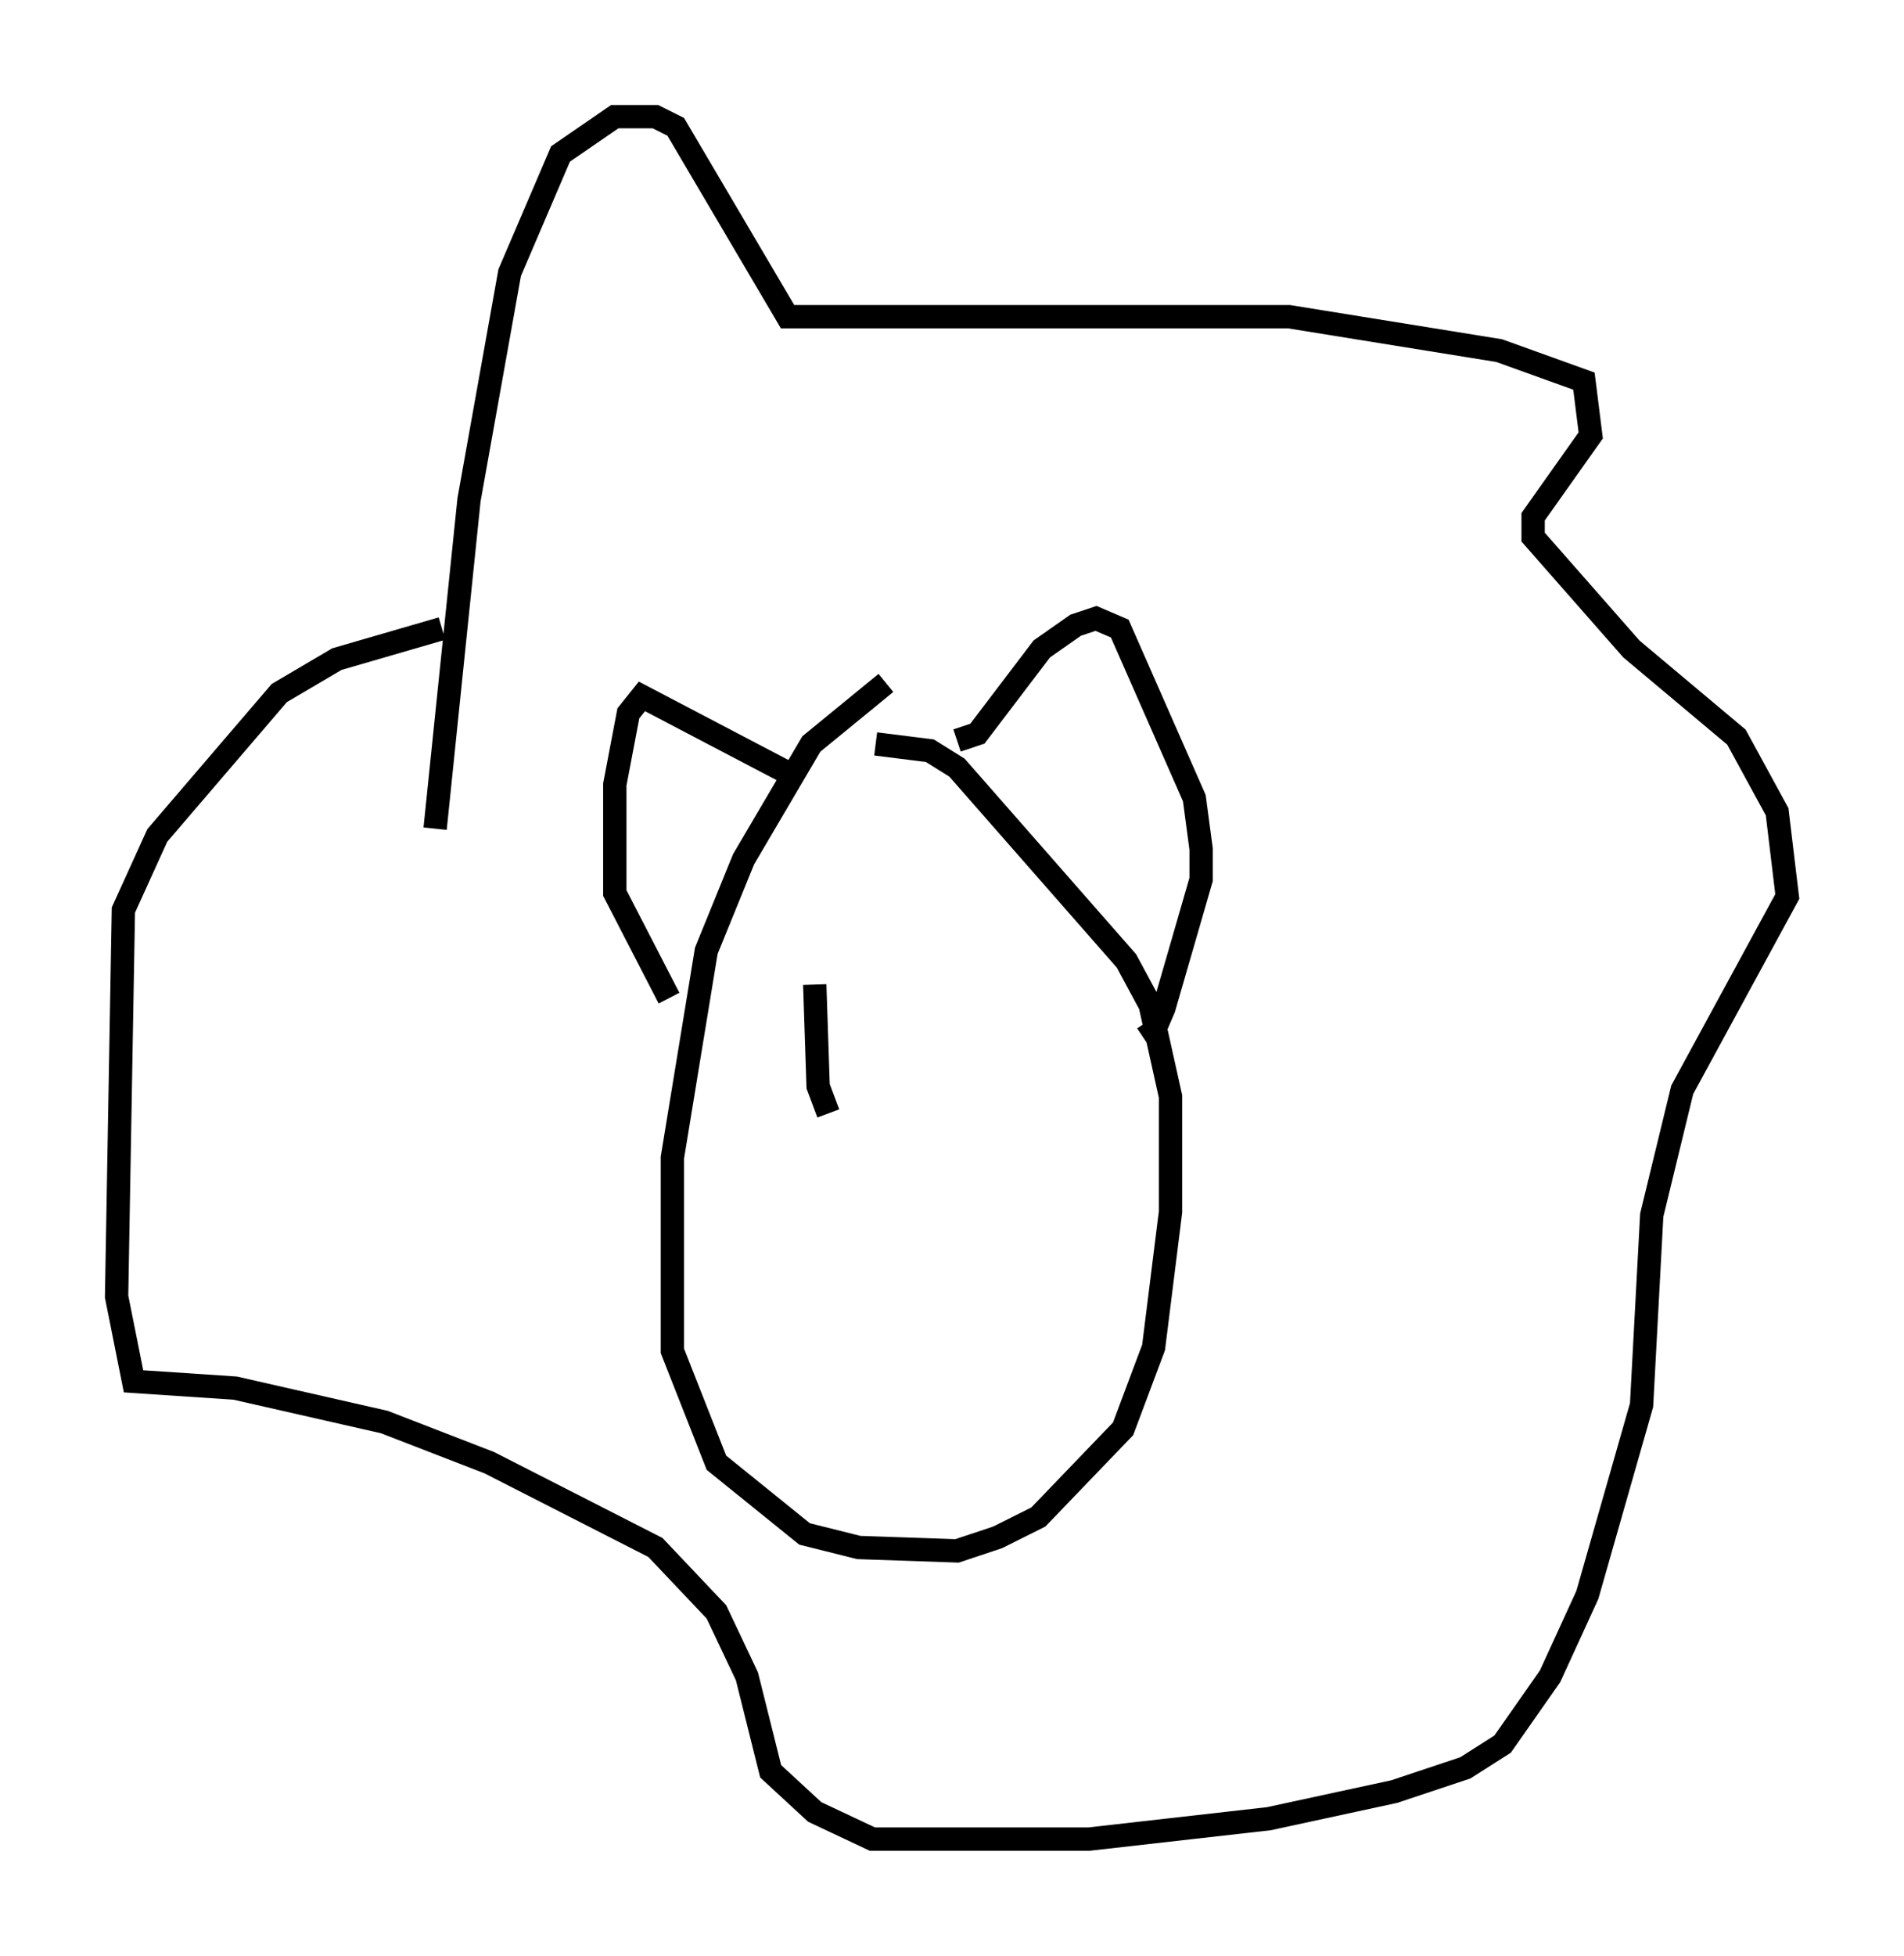 <?xml version="1.0" encoding="utf-8" ?>
<svg baseProfile="full" height="83.788" version="1.1" width="81.609" xmlns="http://www.w3.org/2000/svg" xmlns:ev="http://www.w3.org/2001/xml-events" xmlns:xlink="http://www.w3.org/1999/xlink"><defs /><rect fill="white" height="83.788" width="81.609" x="0" y="0" /><path d="M39.57, 29.257 m-1.598, 0.0 l-3.196, 2.615 -2.905, 4.939 l-1.598, 3.922 -1.453, 8.86 l0.0, 8.279 1.888, 4.793 l3.777, 3.05 2.324, 0.581 l4.212, 0.145 1.743, -0.581 l1.743, -0.872 3.631, -3.777 l1.307, -3.486 0.726, -5.81 l0.0, -4.939 -0.872, -3.922 l-1.017, -1.888 -7.263, -8.279 l-1.162, -0.726 -2.324, -0.291 m-18.883, 3.631 l1.453, -14.089 1.743, -9.732 l2.179, -5.084 2.324, -1.598 l1.743, 0.0 0.872, 0.436 l4.793, 8.134 21.497, 0.0 l9.006, 1.453 3.631, 1.307 l0.291, 2.324 -2.469, 3.486 l0.0, 0.872 4.212, 4.793 l4.503, 3.777 1.743, 3.196 l0.436, 3.631 -4.503, 8.279 l-1.307, 5.374 -0.436, 8.134 l-2.324, 8.134 -1.598, 3.486 l-2.034, 2.905 -1.598, 1.017 l-3.05, 1.017 -5.374, 1.162 l-7.698, 0.872 -9.296, 0.0 l-2.469, -1.162 -1.888, -1.743 l-1.017, -4.067 -1.307, -2.76 l-2.615, -2.76 -7.117, -3.631 l-4.503, -1.743 -6.391, -1.453 l-4.358, -0.291 -0.726, -3.631 l0.291, -16.559 1.453, -3.196 l5.229, -6.101 2.469, -1.453 l4.503, -1.307 m22.078, 4.793 l0.872, -0.291 2.76, -3.631 l1.453, -1.017 0.872, -0.291 l1.017, 0.436 3.196, 7.263 l0.291, 2.179 0.0, 1.307 l-1.598, 5.52 -0.436, 1.017 l-0.291, -0.436 m-15.542, -10.749 l-6.101, -3.196 -0.581, 0.726 l-0.581, 3.05 0.0, 4.648 l2.324, 4.503 m6.246, -0.581 l0.145, 4.358 0.436, 1.162 " fill="none" stroke="black" stroke-width="1" /></svg>